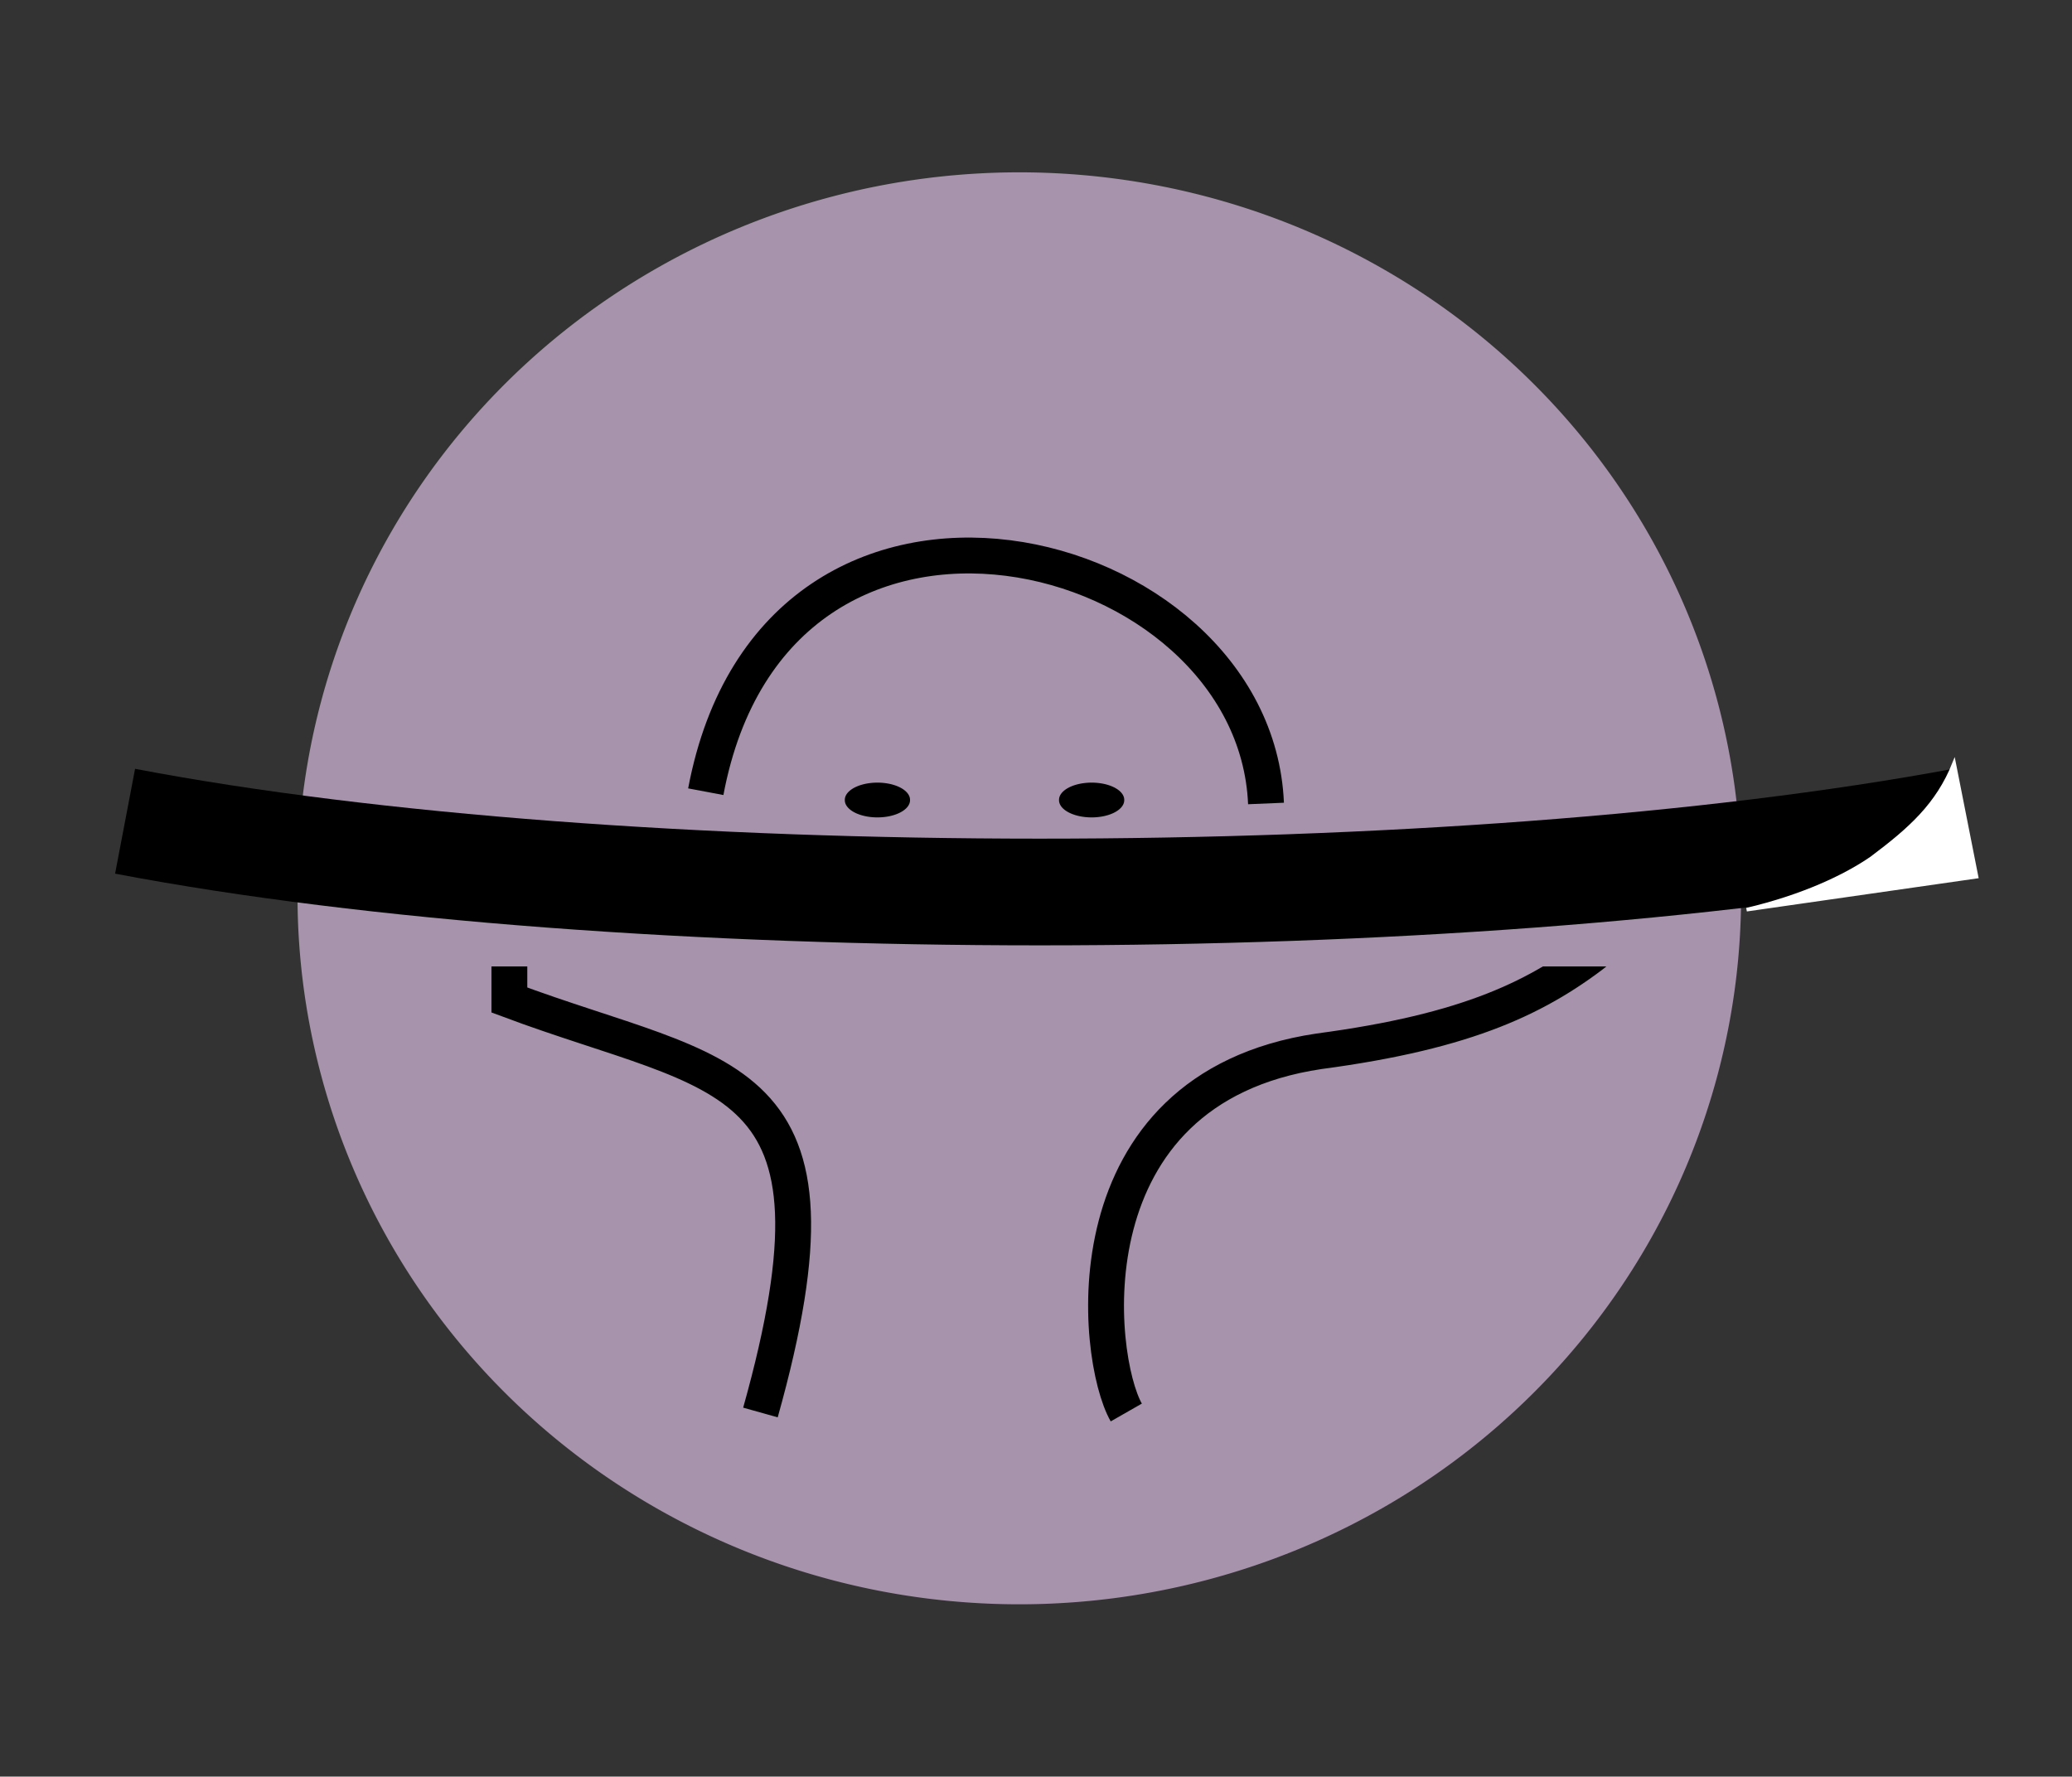 <?xml version="1.0" encoding="UTF-8" standalone="no"?>
<!-- Created with Inkscape (http://www.inkscape.org/) -->

<svg
   xmlns:dc="http://purl.org/dc/elements/1.1/"
   xmlns:cc="http://creativecommons.org/ns#"
   xmlns:rdf="http://www.w3.org/1999/02/22-rdf-syntax-ns#"
   xmlns:svg="http://www.w3.org/2000/svg"
   xmlns="http://www.w3.org/2000/svg"
   xmlns:sodipodi="http://sodipodi.sourceforge.net/DTD/sodipodi-0.dtd"
   xmlns:inkscape="http://www.inkscape.org/namespaces/inkscape"
   width="577.684"
   height="495.311"
   id="svg2"
   version="1.1"
   inkscape:version="0.48.4 r9939"
   sodipodi:docname="logo6.svg">
  <rect width="100%" height="100%" fill="#333333" stroke="none"/>
  <defs
     id="defs4" />
  <sodipodi:namedview
     id="base"
     pagecolor="#ffffff"
     bordercolor="#666666"
     borderopacity="1.0"
     inkscape:pageopacity="0.0"
     inkscape:pageshadow="2"
     inkscape:zoom="1.4"
     inkscape:cx="258.80217"
     inkscape:cy="315.74667"
     inkscape:document-units="px"
     inkscape:current-layer="g5685"
     showgrid="false"
     inkscape:window-width="1920"
     inkscape:window-height="1174"
     inkscape:window-x="0"
     inkscape:window-y="0"
     inkscape:window-maximized="1"
     fit-margin-top="50"
     fit-margin-left="20"
     fit-margin-right="0"
     fit-margin-bottom="50"
     borderlayer="false">
    <inkscape:grid
       type="xygrid"
       id="grid5423"
       empspacing="5"
       visible="true"
       enabled="true"
       snapvisiblegridlinesonly="true"
       originx="-102.986px"
       originy="-106.63px" />
  </sodipodi:namedview>
  <g
     inkscape:label="Layer 1"
     inkscape:groupmode="layer"
     id="layer1"
     transform="translate(-102.986,-450.421)">
    <g
       id="g5685">
      <path
         transform="matrix(19.921,0,0,21.741,-5589.435,-14000.575)"
         d="m 310.117,676.08 a 10.102,9.091 0 1 1 -20.203,0 10.102,9.091 0 1 1 20.203,0 z"
         sodipodi:ry="9.0913725"
         sodipodi:rx="10.101525"
         sodipodi:cy="676.08038"
         sodipodi:cx="300.01532"
         id="path3795-7-6"
         style="fill:#a793ac;fill-opacity:1;stroke:none"
         sodipodi:type="arc" />
      <g
         transform="translate(2,-8)"
         id="g5476">
        <g
           transform="translate(0,-12)"
           id="g5499">
          <path
             sodipodi:nodetypes="cccccc"
             inkscape:connector-curvature="0"
             id="path5418"
             d="m 415,864.219 c -8.769,-15.348 -16.783,-90.196 53.735,-100.705 41.654,-5.542 61.517,-15.121 79.265,-29.295 l -305,0 0,15 c 60.211,22.511 97.305,17.656 70,115"
             style="fill:none;stroke:#000000;stroke-width:10;stroke-linecap:butt;stroke-linejoin:miter;stroke-miterlimit:4;stroke-opacity:1;stroke-dasharray:none" />
          <path
             inkscape:connector-curvature="0"
             id="path5474"
             d="m 565,732.362 -360,0"
             style="fill:none;stroke:#a793ac;stroke-width:15;stroke-linecap:butt;stroke-linejoin:miter;stroke-miterlimit:4;stroke-opacity:1;stroke-dasharray:none"
             sodipodi:nodetypes="cc" />
        </g>
      </g>
      <g
         transform="translate(7.059,-3.536)"
         id="g5503">
        <path
           style="fill:none;stroke:#000000;stroke-width:10;stroke-linecap:butt;stroke-linejoin:miter;stroke-miterlimit:4;stroke-opacity:1;stroke-dasharray:none"
           d="m 292.701,674.682 c 19.616,-104.165 153.072,-70.669 156.195,3.283"
           id="path3791"
           inkscape:connector-curvature="0"
           sodipodi:nodetypes="cc" />
        <path
           sodipodi:type="arc"
           style="fill:#000000;fill-opacity:1;stroke:none"
           id="path3795"
           sodipodi:cx="300.01532"
           sodipodi:cy="676.08038"
           sodipodi:rx="10.101525"
           sodipodi:ry="9.0913725"
           d="m 310.117,676.08 a 10.102,9.091 0 1 1 -20.203,0 10.102,9.091 0 1 1 20.203,0 z"
           transform="matrix(0.9,0,0,0.528,130.267,320.027)" />
        <path
           sodipodi:type="arc"
           style="fill:#000000;fill-opacity:1;stroke:none"
           id="path3795-7"
           sodipodi:cx="300.01532"
           sodipodi:cy="676.08038"
           sodipodi:rx="10.101525"
           sodipodi:ry="9.0913725"
           d="m 310.117,676.08 a 10.102,9.091 0 1 1 -20.203,0 10.102,9.091 0 1 1 20.203,0 z"
           transform="matrix(0.9,0,0,0.528,70.542,320.027)" />
      </g>
      <path
         sodipodi:nodetypes="cc"
         inkscape:connector-curvature="0"
         id="path3771"
         d="m 137.86,679.38 c 137.857,26.27 371.121,26.352 512.612,-0.032"
         style="fill:none;stroke:#000000;stroke-width:29.749;stroke-linecap:butt;stroke-linejoin:miter;stroke-miterlimit:4;stroke-opacity:1;stroke-dasharray:none" />
      <path
         style="fill:#ffffff;fill-opacity:1;stroke:#ffffff;stroke-width:1px;stroke-linecap:butt;stroke-linejoin:miter;stroke-opacity:1"
         d="m 589.95,704.035 c 15.626,-3.68 27.454,-9.263 34.817,-14.349 10.774,-8.079 18.414,-14.867 23.04,-26.454 l 6.25,31.607 z"
         id="path6206"
         inkscape:connector-curvature="0"
         sodipodi:nodetypes="ccccc" />
    </g>
  </g>
</svg>
